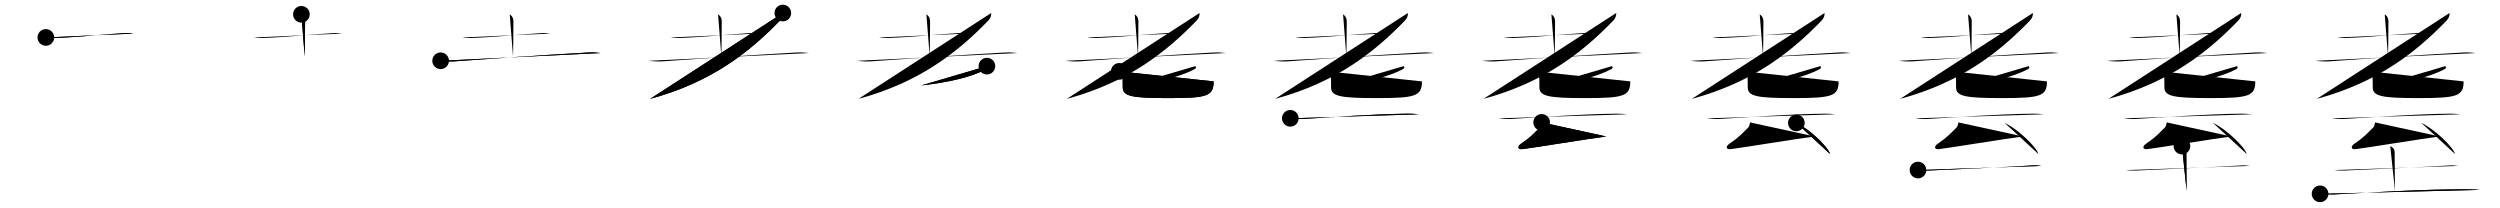 <svg class="stroke_order_diagram--svg_container_for_518662b7d5dda796580013d8" style="height: 100px; width: 1200px;" viewbox="0 0 1200 100"><desc>Created with Snap</desc><defs></defs><line class="stroke_order_diagram--bounding_box" x1="1" x2="1199" y1="1" y2="1"></line><line class="stroke_order_diagram--bounding_box" x1="1" x2="1" y1="1" y2="99"></line><line class="stroke_order_diagram--bounding_box" x1="1" x2="1199" y1="99" y2="99"></line><line class="stroke_order_diagram--guide_line" x1="0" x2="1200" y1="50" y2="50"></line><line class="stroke_order_diagram--guide_line" x1="50" x2="50" y1="1" y2="99"></line><line class="stroke_order_diagram--bounding_box" x1="99" x2="99" y1="1" y2="99"></line><path class="stroke_order_diagram--current_path" d="M26,21.97c1.08,0.27,3.07,0.31,4.16,0.27c12.33-0.44,23.63-1.77,34.04-2.38c1.8-0.1,2.9,0.13,3.8,0.27" id="kvg:0800b-s1" kvg:type="㇐" transform="matrix(1,0,0,1,-4,-4)" xmlns:kvg="http://kanjivg.tagaini.net"></path><path class="stroke_order_diagram--current_path" d="M26,21.97c1.08,0.27,3.07,0.31,4.16,0.27c12.33-0.44,23.63-1.77,34.04-2.38c1.8-0.1,2.9,0.13,3.8,0.27" id="Ske2uun55l" kvg:type="㇐" transform="matrix(1,0,0,1,-4,-4)" xmlns:kvg="http://kanjivg.tagaini.net"></path><circle class="stroke_order_diagram--path_start" cx="26" cy="21.97" r="4" transform="matrix(1,0,0,1,-4,-4)"></circle><line class="stroke_order_diagram--guide_line" x1="150" x2="150" y1="1" y2="99"></line><line class="stroke_order_diagram--bounding_box" x1="199" x2="199" y1="1" y2="99"></line><path class="stroke_order_diagram--existing_path" d="M26,21.97c1.08,0.27,3.07,0.31,4.16,0.27c12.33-0.44,23.63-1.77,34.04-2.38c1.8-0.1,2.9,0.13,3.8,0.27" id="Ske2uun55o" kvg:type="㇐" transform="matrix(1,0,0,1,96,-4)" xmlns:kvg="http://kanjivg.tagaini.net"></path><path class="stroke_order_diagram--current_path" d="M48.67,10.87c0.83,0.63,1.77,1.38,1.77,3.64c0,10-0.19,15.12-0.19,16.6" id="kvg:0800b-s2" kvg:type="㇑a" transform="matrix(1,0,0,1,96,-4)" xmlns:kvg="http://kanjivg.tagaini.net"></path><path class="stroke_order_diagram--current_path" d="M48.67,10.87c0.83,0.63,1.77,1.38,1.77,3.64c0,10-0.19,15.12-0.19,16.6" id="Ske2uun55q" kvg:type="㇑a" transform="matrix(1,0,0,1,96,-4)" xmlns:kvg="http://kanjivg.tagaini.net"></path><circle class="stroke_order_diagram--path_start" cx="48.67" cy="10.87" r="4" transform="matrix(1,0,0,1,96,-4)"></circle><line class="stroke_order_diagram--guide_line" x1="250" x2="250" y1="1" y2="99"></line><line class="stroke_order_diagram--bounding_box" x1="299" x2="299" y1="1" y2="99"></line><path class="stroke_order_diagram--existing_path" d="M26,21.97c1.08,0.27,3.07,0.31,4.16,0.27c12.33-0.44,23.63-1.77,34.04-2.38c1.8-0.1,2.9,0.13,3.8,0.27" id="Ske2uun55t" kvg:type="㇐" transform="matrix(1,0,0,1,196,-4)" xmlns:kvg="http://kanjivg.tagaini.net"></path><path class="stroke_order_diagram--existing_path" d="M48.67,10.87c0.83,0.63,1.77,1.38,1.77,3.64c0,10-0.19,15.12-0.19,16.6" id="Ske2uun55u" kvg:type="㇑a" transform="matrix(1,0,0,1,196,-4)" xmlns:kvg="http://kanjivg.tagaini.net"></path><path class="stroke_order_diagram--current_path" d="M15.5,33.17c1.68,0.29,4.78,0.41,6.45,0.29c17.4-1.3,40.82-2.93,64.55-4.27c2.79-0.16,4.48,0.14,5.88,0.28" id="kvg:0800b-s3" kvg:type="㇐" transform="matrix(1,0,0,1,196,-4)" xmlns:kvg="http://kanjivg.tagaini.net"></path><path class="stroke_order_diagram--current_path" d="M15.5,33.17c1.68,0.29,4.78,0.41,6.45,0.29c17.4-1.3,40.82-2.93,64.55-4.27c2.79-0.16,4.48,0.14,5.88,0.28" id="Ske2uun55w" kvg:type="㇐" transform="matrix(1,0,0,1,196,-4)" xmlns:kvg="http://kanjivg.tagaini.net"></path><circle class="stroke_order_diagram--path_start" cx="15.5" cy="33.17" r="4" transform="matrix(1,0,0,1,196,-4)"></circle><line class="stroke_order_diagram--guide_line" x1="350" x2="350" y1="1" y2="99"></line><line class="stroke_order_diagram--bounding_box" x1="399" x2="399" y1="1" y2="99"></line><path class="stroke_order_diagram--existing_path" d="M26,21.97c1.08,0.27,3.07,0.31,4.16,0.27c12.33-0.44,23.63-1.77,34.04-2.38c1.8-0.1,2.9,0.13,3.8,0.27" id="Ske2uun55z" kvg:type="㇐" transform="matrix(1,0,0,1,296,-4)" xmlns:kvg="http://kanjivg.tagaini.net"></path><path class="stroke_order_diagram--existing_path" d="M48.67,10.87c0.83,0.63,1.77,1.38,1.77,3.64c0,10-0.19,15.12-0.19,16.6" id="Ske2uun5510" kvg:type="㇑a" transform="matrix(1,0,0,1,296,-4)" xmlns:kvg="http://kanjivg.tagaini.net"></path><path class="stroke_order_diagram--existing_path" d="M15.5,33.17c1.68,0.29,4.78,0.41,6.45,0.29c17.4-1.3,40.82-2.93,64.55-4.27c2.79-0.16,4.48,0.14,5.88,0.28" id="Ske2uun5511" kvg:type="㇐" transform="matrix(1,0,0,1,296,-4)" xmlns:kvg="http://kanjivg.tagaini.net"></path><path class="stroke_order_diagram--current_path" d="M79.76,10.25c0.17,0.89-0.2,2.38-1.34,3.57C63.75,29,45.5,43.5,16.06,51.46" id="kvg:0800b-s4" kvg:type="㇒" transform="matrix(1,0,0,1,296,-4)" xmlns:kvg="http://kanjivg.tagaini.net"></path><path class="stroke_order_diagram--current_path" d="M79.76,10.25c0.17,0.89-0.2,2.38-1.34,3.57C63.75,29,45.5,43.5,16.06,51.46" id="Ske2uun5513" kvg:type="㇒" transform="matrix(1,0,0,1,296,-4)" xmlns:kvg="http://kanjivg.tagaini.net"></path><circle class="stroke_order_diagram--path_start" cx="79.76" cy="10.25" r="4" transform="matrix(1,0,0,1,296,-4)"></circle><line class="stroke_order_diagram--guide_line" x1="450" x2="450" y1="1" y2="99"></line><line class="stroke_order_diagram--bounding_box" x1="499" x2="499" y1="1" y2="99"></line><path class="stroke_order_diagram--existing_path" d="M26,21.97c1.08,0.27,3.07,0.31,4.16,0.27c12.33-0.44,23.63-1.77,34.04-2.38c1.8-0.1,2.9,0.13,3.8,0.27" id="Ske2uun5516" kvg:type="㇐" transform="matrix(1,0,0,1,396,-4)" xmlns:kvg="http://kanjivg.tagaini.net"></path><path class="stroke_order_diagram--existing_path" d="M48.67,10.87c0.83,0.63,1.77,1.38,1.77,3.64c0,10-0.19,15.12-0.19,16.6" id="Ske2uun5517" kvg:type="㇑a" transform="matrix(1,0,0,1,396,-4)" xmlns:kvg="http://kanjivg.tagaini.net"></path><path class="stroke_order_diagram--existing_path" d="M15.5,33.17c1.68,0.29,4.78,0.41,6.45,0.29c17.4-1.3,40.82-2.93,64.55-4.27c2.79-0.16,4.48,0.14,5.88,0.28" id="Ske2uun5518" kvg:type="㇐" transform="matrix(1,0,0,1,396,-4)" xmlns:kvg="http://kanjivg.tagaini.net"></path><path class="stroke_order_diagram--existing_path" d="M79.76,10.25c0.17,0.89-0.2,2.38-1.34,3.57C63.75,29,45.5,43.5,16.06,51.46" id="Ske2uun5519" kvg:type="㇒" transform="matrix(1,0,0,1,396,-4)" xmlns:kvg="http://kanjivg.tagaini.net"></path><path class="stroke_order_diagram--current_path" d="M77.72,35.75c0.39,0.27,0.65,0.94-0.37,1.48C70.25,41,59.5,43.5,46.25,45" id="kvg:0800b-s5" kvg:type="㇒" transform="matrix(1,0,0,1,396,-4)" xmlns:kvg="http://kanjivg.tagaini.net"></path><path class="stroke_order_diagram--current_path" d="M77.72,35.75c0.39,0.27,0.65,0.94-0.37,1.48C70.25,41,59.5,43.5,46.25,45" id="Ske2uun551b" kvg:type="㇒" transform="matrix(1,0,0,1,396,-4)" xmlns:kvg="http://kanjivg.tagaini.net"></path><circle class="stroke_order_diagram--path_start" cx="77.72" cy="35.75" r="4" transform="matrix(1,0,0,1,396,-4)"></circle><line class="stroke_order_diagram--guide_line" x1="550" x2="550" y1="1" y2="99"></line><line class="stroke_order_diagram--bounding_box" x1="599" x2="599" y1="1" y2="99"></line><path class="stroke_order_diagram--existing_path" d="M26,21.97c1.08,0.27,3.07,0.31,4.16,0.27c12.33-0.44,23.63-1.77,34.04-2.38c1.8-0.1,2.9,0.13,3.8,0.27" id="Ske2uun551e" kvg:type="㇐" transform="matrix(1,0,0,1,496,-4)" xmlns:kvg="http://kanjivg.tagaini.net"></path><path class="stroke_order_diagram--existing_path" d="M48.67,10.87c0.83,0.63,1.77,1.38,1.77,3.64c0,10-0.19,15.12-0.19,16.6" id="Ske2uun551f" kvg:type="㇑a" transform="matrix(1,0,0,1,496,-4)" xmlns:kvg="http://kanjivg.tagaini.net"></path><path class="stroke_order_diagram--existing_path" d="M15.5,33.17c1.68,0.29,4.78,0.41,6.45,0.29c17.4-1.3,40.82-2.93,64.55-4.27c2.79-0.16,4.48,0.14,5.88,0.28" id="Ske2uun551g" kvg:type="㇐" transform="matrix(1,0,0,1,496,-4)" xmlns:kvg="http://kanjivg.tagaini.net"></path><path class="stroke_order_diagram--existing_path" d="M79.76,10.25c0.17,0.89-0.2,2.38-1.34,3.57C63.75,29,45.5,43.5,16.06,51.46" id="Ske2uun551h" kvg:type="㇒" transform="matrix(1,0,0,1,496,-4)" xmlns:kvg="http://kanjivg.tagaini.net"></path><path class="stroke_order_diagram--existing_path" d="M77.72,35.75c0.39,0.27,0.65,0.94-0.37,1.48C70.25,41,59.5,43.5,46.25,45" id="Ske2uun551i" kvg:type="㇒" transform="matrix(1,0,0,1,496,-4)" xmlns:kvg="http://kanjivg.tagaini.net"></path><path class="stroke_order_diagram--current_path" d="M41.25,38.25c0.96,0.35,1.02,0.58,1.35,1.04c0.32,0.46,0.32,5.24,0.32,6.69c0,4.27,4.58,5.1,21.78,5.1c18.55,0,21.84-0.83,21.84-8.01" id="kvg:0800b-s6" kvg:type="㇟" transform="matrix(1,0,0,1,496,-4)" xmlns:kvg="http://kanjivg.tagaini.net"></path><path class="stroke_order_diagram--current_path" d="M41.25,38.25c0.96,0.35,1.02,0.58,1.35,1.04c0.32,0.46,0.32,5.24,0.32,6.69c0,4.27,4.58,5.1,21.78,5.1c18.55,0,21.84-0.83,21.84-8.01" id="Ske2uun551k" kvg:type="㇟" transform="matrix(1,0,0,1,496,-4)" xmlns:kvg="http://kanjivg.tagaini.net"></path><circle class="stroke_order_diagram--path_start" cx="41.25" cy="38.25" r="4" transform="matrix(1,0,0,1,496,-4)"></circle><line class="stroke_order_diagram--guide_line" x1="650" x2="650" y1="1" y2="99"></line><line class="stroke_order_diagram--bounding_box" x1="699" x2="699" y1="1" y2="99"></line><path class="stroke_order_diagram--existing_path" d="M26,21.97c1.08,0.27,3.07,0.31,4.16,0.27c12.33-0.44,23.63-1.77,34.04-2.38c1.8-0.1,2.9,0.13,3.8,0.27" id="Ske2uun551n" kvg:type="㇐" transform="matrix(1,0,0,1,596,-4)" xmlns:kvg="http://kanjivg.tagaini.net"></path><path class="stroke_order_diagram--existing_path" d="M48.67,10.87c0.83,0.63,1.77,1.38,1.77,3.64c0,10-0.19,15.12-0.19,16.6" id="Ske2uun551o" kvg:type="㇑a" transform="matrix(1,0,0,1,596,-4)" xmlns:kvg="http://kanjivg.tagaini.net"></path><path class="stroke_order_diagram--existing_path" d="M15.5,33.17c1.68,0.29,4.78,0.41,6.45,0.29c17.4-1.3,40.82-2.93,64.55-4.27c2.79-0.16,4.48,0.14,5.88,0.28" id="Ske2uun551p" kvg:type="㇐" transform="matrix(1,0,0,1,596,-4)" xmlns:kvg="http://kanjivg.tagaini.net"></path><path class="stroke_order_diagram--existing_path" d="M79.76,10.25c0.17,0.89-0.2,2.38-1.34,3.57C63.75,29,45.5,43.5,16.06,51.46" id="Ske2uun551q" kvg:type="㇒" transform="matrix(1,0,0,1,596,-4)" xmlns:kvg="http://kanjivg.tagaini.net"></path><path class="stroke_order_diagram--existing_path" d="M77.72,35.75c0.39,0.27,0.65,0.94-0.37,1.48C70.25,41,59.5,43.5,46.25,45" id="Ske2uun551r" kvg:type="㇒" transform="matrix(1,0,0,1,596,-4)" xmlns:kvg="http://kanjivg.tagaini.net"></path><path class="stroke_order_diagram--existing_path" d="M41.25,38.25c0.96,0.35,1.02,0.58,1.35,1.04c0.32,0.46,0.32,5.24,0.32,6.69c0,4.27,4.58,5.1,21.78,5.1c18.55,0,21.84-0.83,21.84-8.01" id="Ske2uun551s" kvg:type="㇟" transform="matrix(1,0,0,1,596,-4)" xmlns:kvg="http://kanjivg.tagaini.net"></path><path class="stroke_order_diagram--current_path" d="M23.35,60.79c1.55,0.31,4.4,0.4,5.95,0.31c14.71-0.85,33.46-2.35,50.28-2.53c2.58-0.03,4.14,0.15,5.43,0.3" id="kvg:0800b-s7" kvg:type="㇐" transform="matrix(1,0,0,1,596,-4)" xmlns:kvg="http://kanjivg.tagaini.net"></path><path class="stroke_order_diagram--current_path" d="M23.35,60.79c1.55,0.31,4.4,0.4,5.95,0.31c14.71-0.85,33.46-2.35,50.28-2.53c2.58-0.03,4.14,0.15,5.43,0.3" id="Ske2uun551u" kvg:type="㇐" transform="matrix(1,0,0,1,596,-4)" xmlns:kvg="http://kanjivg.tagaini.net"></path><circle class="stroke_order_diagram--path_start" cx="23.35" cy="60.79" r="4" transform="matrix(1,0,0,1,596,-4)"></circle><line class="stroke_order_diagram--guide_line" x1="750" x2="750" y1="1" y2="99"></line><line class="stroke_order_diagram--bounding_box" x1="799" x2="799" y1="1" y2="99"></line><path class="stroke_order_diagram--existing_path" d="M26,21.97c1.08,0.27,3.07,0.31,4.16,0.27c12.33-0.44,23.63-1.77,34.04-2.38c1.8-0.1,2.9,0.13,3.8,0.27" id="Ske2uun551x" kvg:type="㇐" transform="matrix(1,0,0,1,696,-4)" xmlns:kvg="http://kanjivg.tagaini.net"></path><path class="stroke_order_diagram--existing_path" d="M48.67,10.87c0.83,0.63,1.77,1.38,1.77,3.64c0,10-0.19,15.12-0.19,16.6" id="Ske2uun551y" kvg:type="㇑a" transform="matrix(1,0,0,1,696,-4)" xmlns:kvg="http://kanjivg.tagaini.net"></path><path class="stroke_order_diagram--existing_path" d="M15.5,33.17c1.68,0.29,4.78,0.41,6.45,0.29c17.4-1.3,40.82-2.93,64.55-4.27c2.79-0.16,4.48,0.14,5.88,0.28" id="Ske2uun551z" kvg:type="㇐" transform="matrix(1,0,0,1,696,-4)" xmlns:kvg="http://kanjivg.tagaini.net"></path><path class="stroke_order_diagram--existing_path" d="M79.76,10.25c0.17,0.89-0.2,2.38-1.34,3.57C63.75,29,45.5,43.5,16.06,51.46" id="Ske2uun5520" kvg:type="㇒" transform="matrix(1,0,0,1,696,-4)" xmlns:kvg="http://kanjivg.tagaini.net"></path><path class="stroke_order_diagram--existing_path" d="M77.72,35.75c0.39,0.27,0.65,0.94-0.37,1.48C70.25,41,59.5,43.5,46.25,45" id="Ske2uun5521" kvg:type="㇒" transform="matrix(1,0,0,1,696,-4)" xmlns:kvg="http://kanjivg.tagaini.net"></path><path class="stroke_order_diagram--existing_path" d="M41.25,38.25c0.96,0.35,1.02,0.58,1.35,1.04c0.32,0.46,0.32,5.24,0.32,6.69c0,4.27,4.58,5.1,21.78,5.1c18.55,0,21.84-0.83,21.84-8.01" id="Ske2uun5522" kvg:type="㇟" transform="matrix(1,0,0,1,696,-4)" xmlns:kvg="http://kanjivg.tagaini.net"></path><path class="stroke_order_diagram--existing_path" d="M23.35,60.79c1.55,0.31,4.4,0.4,5.95,0.31c14.71-0.85,33.46-2.35,50.28-2.53c2.58-0.03,4.14,0.15,5.43,0.3" id="Ske2uun5523" kvg:type="㇐" transform="matrix(1,0,0,1,696,-4)" xmlns:kvg="http://kanjivg.tagaini.net"></path><path class="stroke_order_diagram--current_path" d="M44,62.75c0,0.75-0.45,2.06-0.76,2.36c-3.54,3.45-4.4,4.67-9.28,7.99c-1.57,1.07-1.69,2.79,0.84,2.48c5.89-0.74,30.91-4.86,40.2-6.08" id="kvg:0800b-s8" kvg:type="㇜" transform="matrix(1,0,0,1,696,-4)" xmlns:kvg="http://kanjivg.tagaini.net"></path><path class="stroke_order_diagram--current_path" d="M44,62.75c0,0.75-0.45,2.06-0.76,2.36c-3.54,3.45-4.4,4.67-9.28,7.99c-1.57,1.07-1.69,2.79,0.84,2.48c5.89-0.74,30.91-4.86,40.2-6.08" id="Ske2uun5525" kvg:type="㇜" transform="matrix(1,0,0,1,696,-4)" xmlns:kvg="http://kanjivg.tagaini.net"></path><circle class="stroke_order_diagram--path_start" cx="44" cy="62.75" r="4" transform="matrix(1,0,0,1,696,-4)"></circle><line class="stroke_order_diagram--guide_line" x1="850" x2="850" y1="1" y2="99"></line><line class="stroke_order_diagram--bounding_box" x1="899" x2="899" y1="1" y2="99"></line><path class="stroke_order_diagram--existing_path" d="M26,21.97c1.08,0.27,3.07,0.31,4.16,0.27c12.33-0.44,23.63-1.77,34.04-2.38c1.8-0.1,2.9,0.13,3.8,0.27" id="Ske2uun5528" kvg:type="㇐" transform="matrix(1,0,0,1,796,-4)" xmlns:kvg="http://kanjivg.tagaini.net"></path><path class="stroke_order_diagram--existing_path" d="M48.67,10.87c0.83,0.63,1.77,1.38,1.77,3.64c0,10-0.19,15.12-0.19,16.6" id="Ske2uun5529" kvg:type="㇑a" transform="matrix(1,0,0,1,796,-4)" xmlns:kvg="http://kanjivg.tagaini.net"></path><path class="stroke_order_diagram--existing_path" d="M15.5,33.17c1.68,0.29,4.78,0.41,6.45,0.29c17.4-1.3,40.82-2.93,64.55-4.27c2.79-0.16,4.48,0.14,5.88,0.28" id="Ske2uun552a" kvg:type="㇐" transform="matrix(1,0,0,1,796,-4)" xmlns:kvg="http://kanjivg.tagaini.net"></path><path class="stroke_order_diagram--existing_path" d="M79.76,10.25c0.17,0.89-0.2,2.38-1.34,3.57C63.75,29,45.5,43.5,16.06,51.46" id="Ske2uun552b" kvg:type="㇒" transform="matrix(1,0,0,1,796,-4)" xmlns:kvg="http://kanjivg.tagaini.net"></path><path class="stroke_order_diagram--existing_path" d="M77.72,35.75c0.39,0.27,0.65,0.94-0.37,1.48C70.25,41,59.5,43.5,46.25,45" id="Ske2uun552c" kvg:type="㇒" transform="matrix(1,0,0,1,796,-4)" xmlns:kvg="http://kanjivg.tagaini.net"></path><path class="stroke_order_diagram--existing_path" d="M41.25,38.25c0.96,0.35,1.02,0.58,1.35,1.04c0.32,0.46,0.32,5.24,0.32,6.69c0,4.27,4.58,5.1,21.78,5.1c18.55,0,21.84-0.83,21.84-8.01" id="Ske2uun552d" kvg:type="㇟" transform="matrix(1,0,0,1,796,-4)" xmlns:kvg="http://kanjivg.tagaini.net"></path><path class="stroke_order_diagram--existing_path" d="M23.35,60.79c1.55,0.31,4.4,0.4,5.95,0.31c14.71-0.85,33.46-2.35,50.28-2.53c2.58-0.03,4.14,0.15,5.43,0.3" id="Ske2uun552e" kvg:type="㇐" transform="matrix(1,0,0,1,796,-4)" xmlns:kvg="http://kanjivg.tagaini.net"></path><path class="stroke_order_diagram--existing_path" d="M44,62.75c0,0.75-0.45,2.06-0.76,2.36c-3.54,3.45-4.4,4.67-9.28,7.99c-1.57,1.07-1.69,2.79,0.84,2.48c5.89-0.74,30.91-4.86,40.2-6.08" id="Ske2uun552f" kvg:type="㇜" transform="matrix(1,0,0,1,796,-4)" xmlns:kvg="http://kanjivg.tagaini.net"></path><path class="stroke_order_diagram--current_path" d="M66.25,63c5.74,2.65,14.82,10.88,16.25,15" id="kvg:0800b-s9" kvg:type="㇔" transform="matrix(1,0,0,1,796,-4)" xmlns:kvg="http://kanjivg.tagaini.net"></path><path class="stroke_order_diagram--current_path" d="M66.25,63c5.74,2.65,14.82,10.88,16.25,15" id="Ske2uun552h" kvg:type="㇔" transform="matrix(1,0,0,1,796,-4)" xmlns:kvg="http://kanjivg.tagaini.net"></path><circle class="stroke_order_diagram--path_start" cx="66.25" cy="63" r="4" transform="matrix(1,0,0,1,796,-4)"></circle><line class="stroke_order_diagram--guide_line" x1="950" x2="950" y1="1" y2="99"></line><line class="stroke_order_diagram--bounding_box" x1="999" x2="999" y1="1" y2="99"></line><path class="stroke_order_diagram--existing_path" d="M26,21.97c1.08,0.27,3.07,0.31,4.16,0.27c12.33-0.44,23.63-1.77,34.04-2.38c1.8-0.1,2.9,0.13,3.8,0.27" id="Ske2uun552k" kvg:type="㇐" transform="matrix(1,0,0,1,896,-4)" xmlns:kvg="http://kanjivg.tagaini.net"></path><path class="stroke_order_diagram--existing_path" d="M48.67,10.87c0.83,0.63,1.77,1.38,1.77,3.64c0,10-0.19,15.12-0.19,16.6" id="Ske2uun552l" kvg:type="㇑a" transform="matrix(1,0,0,1,896,-4)" xmlns:kvg="http://kanjivg.tagaini.net"></path><path class="stroke_order_diagram--existing_path" d="M15.5,33.17c1.68,0.29,4.78,0.41,6.45,0.29c17.4-1.3,40.82-2.93,64.55-4.27c2.79-0.16,4.48,0.14,5.88,0.28" id="Ske2uun552m" kvg:type="㇐" transform="matrix(1,0,0,1,896,-4)" xmlns:kvg="http://kanjivg.tagaini.net"></path><path class="stroke_order_diagram--existing_path" d="M79.76,10.25c0.17,0.89-0.2,2.38-1.34,3.57C63.75,29,45.5,43.5,16.06,51.46" id="Ske2uun552n" kvg:type="㇒" transform="matrix(1,0,0,1,896,-4)" xmlns:kvg="http://kanjivg.tagaini.net"></path><path class="stroke_order_diagram--existing_path" d="M77.72,35.75c0.39,0.27,0.65,0.94-0.37,1.48C70.25,41,59.5,43.5,46.25,45" id="Ske2uun552o" kvg:type="㇒" transform="matrix(1,0,0,1,896,-4)" xmlns:kvg="http://kanjivg.tagaini.net"></path><path class="stroke_order_diagram--existing_path" d="M41.25,38.25c0.96,0.35,1.02,0.58,1.35,1.04c0.32,0.46,0.32,5.24,0.32,6.69c0,4.27,4.58,5.1,21.78,5.1c18.55,0,21.84-0.83,21.84-8.01" id="Ske2uun552p" kvg:type="㇟" transform="matrix(1,0,0,1,896,-4)" xmlns:kvg="http://kanjivg.tagaini.net"></path><path class="stroke_order_diagram--existing_path" d="M23.35,60.79c1.55,0.31,4.4,0.4,5.95,0.31c14.71-0.85,33.46-2.35,50.28-2.53c2.58-0.03,4.14,0.15,5.43,0.3" id="Ske2uun552q" kvg:type="㇐" transform="matrix(1,0,0,1,896,-4)" xmlns:kvg="http://kanjivg.tagaini.net"></path><path class="stroke_order_diagram--existing_path" d="M44,62.75c0,0.75-0.45,2.06-0.76,2.36c-3.54,3.45-4.4,4.67-9.28,7.99c-1.57,1.07-1.69,2.79,0.84,2.48c5.89-0.74,30.91-4.86,40.2-6.08" id="Ske2uun552r" kvg:type="㇜" transform="matrix(1,0,0,1,896,-4)" xmlns:kvg="http://kanjivg.tagaini.net"></path><path class="stroke_order_diagram--existing_path" d="M66.25,63c5.74,2.65,14.82,10.88,16.25,15" id="Ske2uun552s" kvg:type="㇔" transform="matrix(1,0,0,1,896,-4)" xmlns:kvg="http://kanjivg.tagaini.net"></path><path class="stroke_order_diagram--current_path" d="M24.63,85.62c1.2,0.25,3.4,0.31,4.6,0.25c12.35-0.62,38.28-1.62,50.46-2.47c1.99-0.14,3.2,0.12,4.19,0.25" id="kvg:0800b-s10" kvg:type="㇐" transform="matrix(1,0,0,1,896,-4)" xmlns:kvg="http://kanjivg.tagaini.net"></path><path class="stroke_order_diagram--current_path" d="M24.63,85.62c1.2,0.25,3.4,0.31,4.6,0.25c12.35-0.62,38.28-1.62,50.46-2.47c1.99-0.14,3.2,0.12,4.19,0.25" id="Ske2uun552u" kvg:type="㇐" transform="matrix(1,0,0,1,896,-4)" xmlns:kvg="http://kanjivg.tagaini.net"></path><circle class="stroke_order_diagram--path_start" cx="24.63" cy="85.62" r="4" transform="matrix(1,0,0,1,896,-4)"></circle><line class="stroke_order_diagram--guide_line" x1="1050" x2="1050" y1="1" y2="99"></line><line class="stroke_order_diagram--bounding_box" x1="1099" x2="1099" y1="1" y2="99"></line><path class="stroke_order_diagram--existing_path" d="M26,21.97c1.08,0.27,3.07,0.31,4.16,0.27c12.33-0.44,23.63-1.77,34.04-2.38c1.8-0.1,2.9,0.13,3.8,0.27" id="Ske2uun552x" kvg:type="㇐" transform="matrix(1,0,0,1,996,-4)" xmlns:kvg="http://kanjivg.tagaini.net"></path><path class="stroke_order_diagram--existing_path" d="M48.67,10.87c0.83,0.63,1.77,1.38,1.77,3.64c0,10-0.19,15.12-0.19,16.6" id="Ske2uun552y" kvg:type="㇑a" transform="matrix(1,0,0,1,996,-4)" xmlns:kvg="http://kanjivg.tagaini.net"></path><path class="stroke_order_diagram--existing_path" d="M15.5,33.17c1.68,0.29,4.78,0.41,6.45,0.29c17.4-1.3,40.82-2.93,64.55-4.27c2.79-0.16,4.48,0.14,5.88,0.28" id="Ske2uun552z" kvg:type="㇐" transform="matrix(1,0,0,1,996,-4)" xmlns:kvg="http://kanjivg.tagaini.net"></path><path class="stroke_order_diagram--existing_path" d="M79.76,10.25c0.17,0.89-0.2,2.38-1.34,3.57C63.75,29,45.5,43.5,16.06,51.46" id="Ske2uun5530" kvg:type="㇒" transform="matrix(1,0,0,1,996,-4)" xmlns:kvg="http://kanjivg.tagaini.net"></path><path class="stroke_order_diagram--existing_path" d="M77.72,35.75c0.39,0.27,0.65,0.94-0.37,1.48C70.25,41,59.5,43.5,46.25,45" id="Ske2uun5531" kvg:type="㇒" transform="matrix(1,0,0,1,996,-4)" xmlns:kvg="http://kanjivg.tagaini.net"></path><path class="stroke_order_diagram--existing_path" d="M41.25,38.25c0.96,0.35,1.02,0.58,1.35,1.04c0.32,0.46,0.32,5.24,0.32,6.69c0,4.27,4.58,5.1,21.78,5.1c18.55,0,21.84-0.83,21.84-8.01" id="Ske2uun5532" kvg:type="㇟" transform="matrix(1,0,0,1,996,-4)" xmlns:kvg="http://kanjivg.tagaini.net"></path><path class="stroke_order_diagram--existing_path" d="M23.35,60.79c1.55,0.31,4.4,0.4,5.95,0.31c14.71-0.85,33.46-2.35,50.28-2.53c2.58-0.03,4.14,0.15,5.43,0.3" id="Ske2uun5533" kvg:type="㇐" transform="matrix(1,0,0,1,996,-4)" xmlns:kvg="http://kanjivg.tagaini.net"></path><path class="stroke_order_diagram--existing_path" d="M44,62.75c0,0.75-0.45,2.06-0.76,2.36c-3.54,3.45-4.4,4.67-9.28,7.99c-1.57,1.07-1.69,2.79,0.84,2.48c5.89-0.74,30.91-4.86,40.2-6.08" id="Ske2uun5534" kvg:type="㇜" transform="matrix(1,0,0,1,996,-4)" xmlns:kvg="http://kanjivg.tagaini.net"></path><path class="stroke_order_diagram--existing_path" d="M66.25,63c5.74,2.65,14.82,10.88,16.25,15" id="Ske2uun5535" kvg:type="㇔" transform="matrix(1,0,0,1,996,-4)" xmlns:kvg="http://kanjivg.tagaini.net"></path><path class="stroke_order_diagram--existing_path" d="M24.63,85.62c1.2,0.25,3.4,0.31,4.6,0.25c12.35-0.62,38.28-1.62,50.46-2.47c1.99-0.14,3.2,0.12,4.19,0.25" id="Ske2uun5536" kvg:type="㇐" transform="matrix(1,0,0,1,996,-4)" xmlns:kvg="http://kanjivg.tagaini.net"></path><path class="stroke_order_diagram--current_path" d="M51.33,74.12c1.42,0.63,2.1,1.63,2.1,2.89c0,10.75,0.16,15.25,0.16,18.75" id="kvg:0800b-s11" kvg:type="㇑a" transform="matrix(1,0,0,1,996,-4)" xmlns:kvg="http://kanjivg.tagaini.net"></path><path class="stroke_order_diagram--current_path" d="M51.33,74.12c1.42,0.63,2.1,1.63,2.1,2.89c0,10.75,0.16,15.25,0.16,18.75" id="Ske2uun5538" kvg:type="㇑a" transform="matrix(1,0,0,1,996,-4)" xmlns:kvg="http://kanjivg.tagaini.net"></path><circle class="stroke_order_diagram--path_start" cx="51.33" cy="74.12" r="4" transform="matrix(1,0,0,1,996,-4)"></circle><line class="stroke_order_diagram--guide_line" x1="1150" x2="1150" y1="1" y2="99"></line><line class="stroke_order_diagram--bounding_box" x1="1199" x2="1199" y1="1" y2="99"></line><path class="stroke_order_diagram--existing_path" d="M26,21.97c1.08,0.27,3.07,0.31,4.16,0.27c12.33-0.44,23.63-1.77,34.04-2.38c1.8-0.1,2.9,0.13,3.8,0.27" id="Ske2uun553b" kvg:type="㇐" transform="matrix(1,0,0,1,1096,-4)" xmlns:kvg="http://kanjivg.tagaini.net"></path><path class="stroke_order_diagram--existing_path" d="M48.67,10.87c0.83,0.63,1.77,1.38,1.77,3.64c0,10-0.19,15.12-0.19,16.6" id="Ske2uun553c" kvg:type="㇑a" transform="matrix(1,0,0,1,1096,-4)" xmlns:kvg="http://kanjivg.tagaini.net"></path><path class="stroke_order_diagram--existing_path" d="M15.5,33.17c1.68,0.29,4.78,0.41,6.45,0.29c17.4-1.3,40.82-2.93,64.55-4.27c2.79-0.16,4.48,0.14,5.88,0.28" id="Ske2uun553d" kvg:type="㇐" transform="matrix(1,0,0,1,1096,-4)" xmlns:kvg="http://kanjivg.tagaini.net"></path><path class="stroke_order_diagram--existing_path" d="M79.76,10.25c0.17,0.89-0.2,2.38-1.34,3.57C63.75,29,45.5,43.5,16.06,51.46" id="Ske2uun553e" kvg:type="㇒" transform="matrix(1,0,0,1,1096,-4)" xmlns:kvg="http://kanjivg.tagaini.net"></path><path class="stroke_order_diagram--existing_path" d="M77.72,35.75c0.39,0.27,0.65,0.94-0.37,1.48C70.25,41,59.5,43.5,46.25,45" id="Ske2uun553f" kvg:type="㇒" transform="matrix(1,0,0,1,1096,-4)" xmlns:kvg="http://kanjivg.tagaini.net"></path><path class="stroke_order_diagram--existing_path" d="M41.25,38.25c0.96,0.35,1.02,0.58,1.35,1.04c0.32,0.46,0.32,5.24,0.32,6.69c0,4.27,4.58,5.1,21.78,5.1c18.55,0,21.84-0.83,21.84-8.01" id="Ske2uun553g" kvg:type="㇟" transform="matrix(1,0,0,1,1096,-4)" xmlns:kvg="http://kanjivg.tagaini.net"></path><path class="stroke_order_diagram--existing_path" d="M23.35,60.79c1.55,0.31,4.4,0.4,5.95,0.31c14.71-0.85,33.46-2.35,50.28-2.53c2.58-0.03,4.14,0.15,5.43,0.3" id="Ske2uun553h" kvg:type="㇐" transform="matrix(1,0,0,1,1096,-4)" xmlns:kvg="http://kanjivg.tagaini.net"></path><path class="stroke_order_diagram--existing_path" d="M44,62.75c0,0.75-0.45,2.06-0.76,2.36c-3.54,3.45-4.4,4.67-9.28,7.99c-1.57,1.07-1.69,2.79,0.84,2.48c5.89-0.74,30.91-4.86,40.2-6.08" id="Ske2uun553i" kvg:type="㇜" transform="matrix(1,0,0,1,1096,-4)" xmlns:kvg="http://kanjivg.tagaini.net"></path><path class="stroke_order_diagram--existing_path" d="M66.25,63c5.74,2.65,14.82,10.88,16.25,15" id="Ske2uun553j" kvg:type="㇔" transform="matrix(1,0,0,1,1096,-4)" xmlns:kvg="http://kanjivg.tagaini.net"></path><path class="stroke_order_diagram--existing_path" d="M24.63,85.62c1.2,0.25,3.4,0.31,4.6,0.25c12.35-0.62,38.28-1.62,50.46-2.47c1.99-0.14,3.2,0.12,4.19,0.25" id="Ske2uun553k" kvg:type="㇐" transform="matrix(1,0,0,1,1096,-4)" xmlns:kvg="http://kanjivg.tagaini.net"></path><path class="stroke_order_diagram--existing_path" d="M51.33,74.12c1.42,0.63,2.1,1.63,2.1,2.89c0,10.75,0.16,15.25,0.16,18.75" id="Ske2uun553l" kvg:type="㇑a" transform="matrix(1,0,0,1,1096,-4)" xmlns:kvg="http://kanjivg.tagaini.net"></path><path class="stroke_order_diagram--current_path" d="M17.63,97.04c1.68,0.29,4.77,0.37,6.44,0.29C40.75,96.5,67,94.75,88.5,94.87c2.8,0.02,4.48,0.14,5.88,0.28" id="kvg:0800b-s12" kvg:type="㇐" transform="matrix(1,0,0,1,1096,-4)" xmlns:kvg="http://kanjivg.tagaini.net"></path><path class="stroke_order_diagram--current_path" d="M17.63,97.04c1.68,0.29,4.77,0.37,6.44,0.29C40.75,96.5,67,94.75,88.5,94.87c2.8,0.02,4.48,0.14,5.88,0.28" id="Ske2uun553n" kvg:type="㇐" transform="matrix(1,0,0,1,1096,-4)" xmlns:kvg="http://kanjivg.tagaini.net"></path><circle class="stroke_order_diagram--path_start" cx="17.63" cy="97.04" r="4" transform="matrix(1,0,0,1,1096,-4)"></circle></svg>